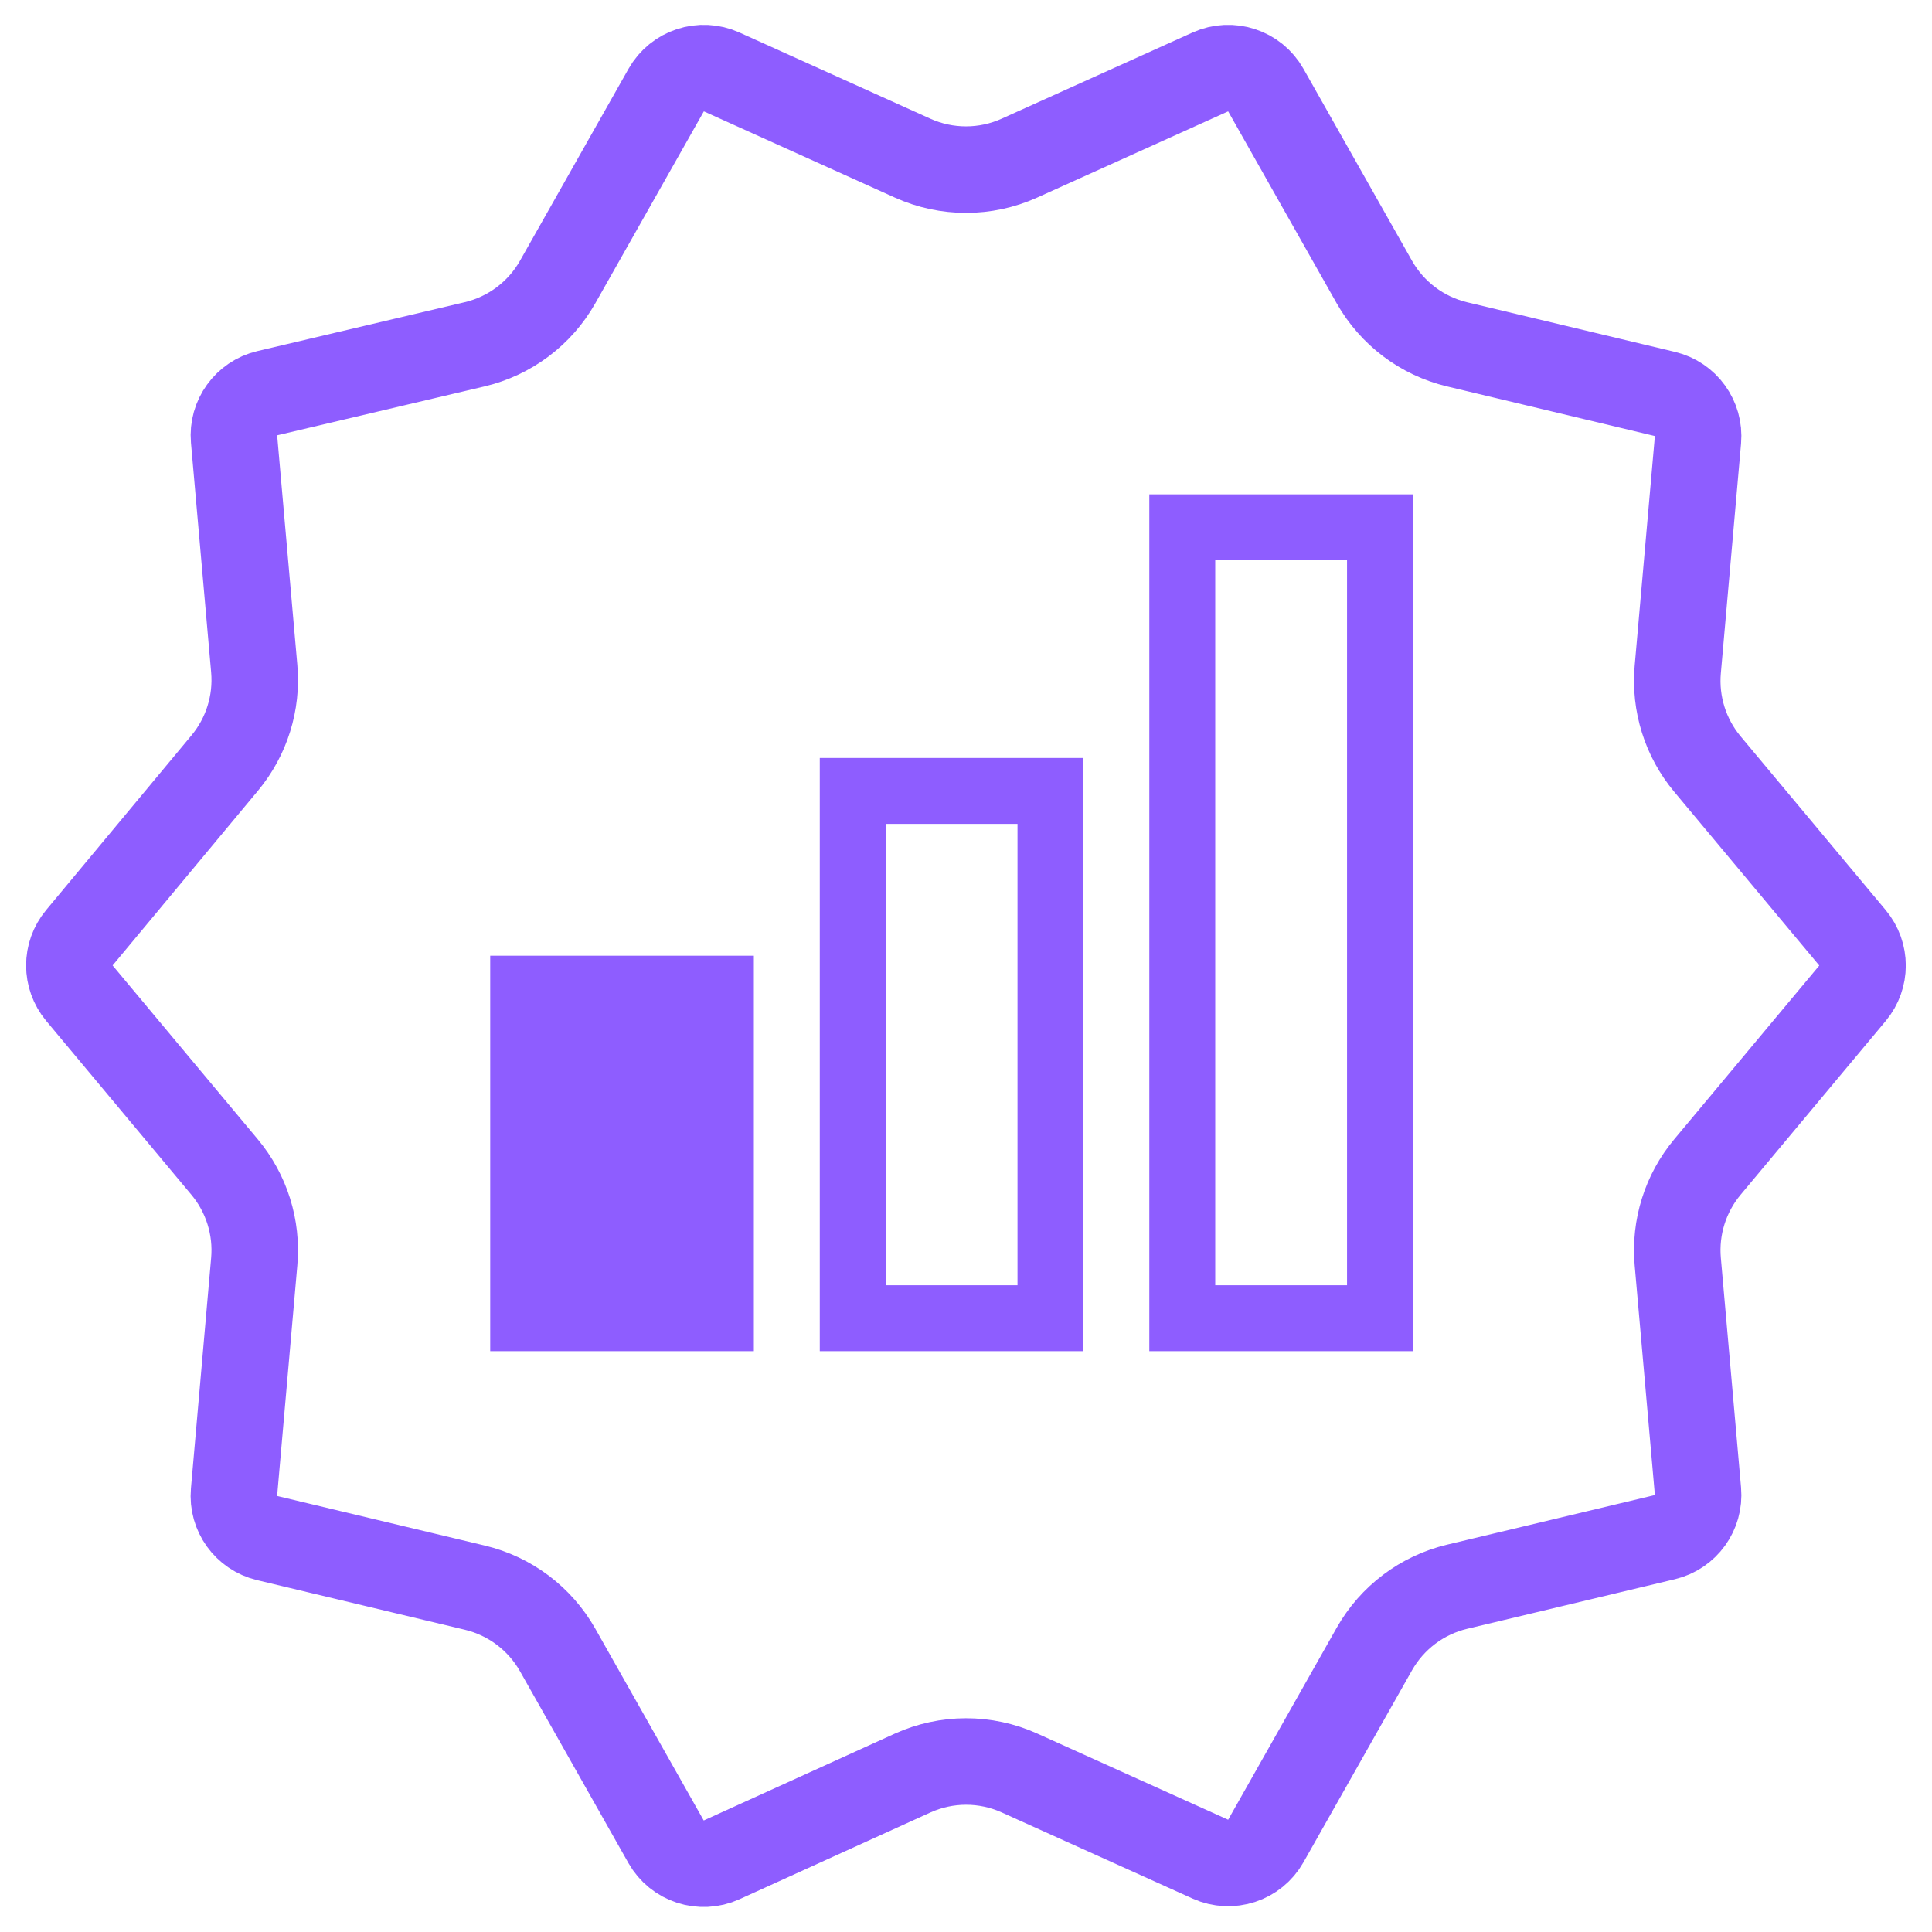 <svg width="67" height="67" viewBox="0 0 67 67" fill="none" xmlns="http://www.w3.org/2000/svg">
<path d="M59.212 26.497L64.243 32.523C64.708 33.079 64.708 33.889 64.243 34.445L59.212 40.471C58.449 41.384 58.079 42.563 58.183 43.749L58.884 51.715C58.949 52.456 58.461 53.133 57.738 53.306L50.533 55.026C49.317 55.316 48.277 56.099 47.661 57.188L43.897 63.845C43.516 64.52 42.682 64.793 41.974 64.474L35.355 61.486C34.175 60.953 32.822 60.955 31.642 61.491L25.026 64.498C24.318 64.82 23.482 64.547 23.099 63.871L19.339 57.22C18.723 56.132 17.683 55.348 16.466 55.058L9.262 53.338C8.538 53.165 8.051 52.488 8.116 51.748L8.817 43.748C8.921 42.563 8.551 41.384 7.788 40.471L2.754 34.442C2.29 33.886 2.289 33.078 2.752 32.521L7.793 26.462C8.553 25.549 8.921 24.373 8.817 23.19L8.117 15.228C8.052 14.485 8.542 13.808 9.267 13.636L16.457 11.941C17.678 11.653 18.724 10.868 19.341 9.776L23.103 3.123C23.485 2.448 24.318 2.175 25.026 2.494L31.649 5.484C32.826 6.015 34.174 6.015 35.351 5.484L41.974 2.494C42.682 2.175 43.516 2.448 43.897 3.123L47.661 9.78C48.277 10.868 49.317 11.652 50.533 11.942L57.738 13.662C58.461 13.835 58.949 14.512 58.884 15.253L58.183 23.219C58.079 24.405 58.449 25.584 59.212 26.497Z" stroke="#8E5DFF" stroke-width="3"/>
<path d="M49 46.857H39.857V17.143H49V46.857ZM42.143 44.571H46.714V19.429H42.143V44.571Z" fill="#8E5DFF"/>
<path d="M37.572 46.857H28.429V26.286H37.572V46.857ZM30.714 44.571H35.286V28.572H30.714V44.571Z" fill="#8E5DFF"/>
<path d="M26.143 46.857H17V33.143H26.143V46.857Z" fill="#8E5DFF"/>
</svg>
